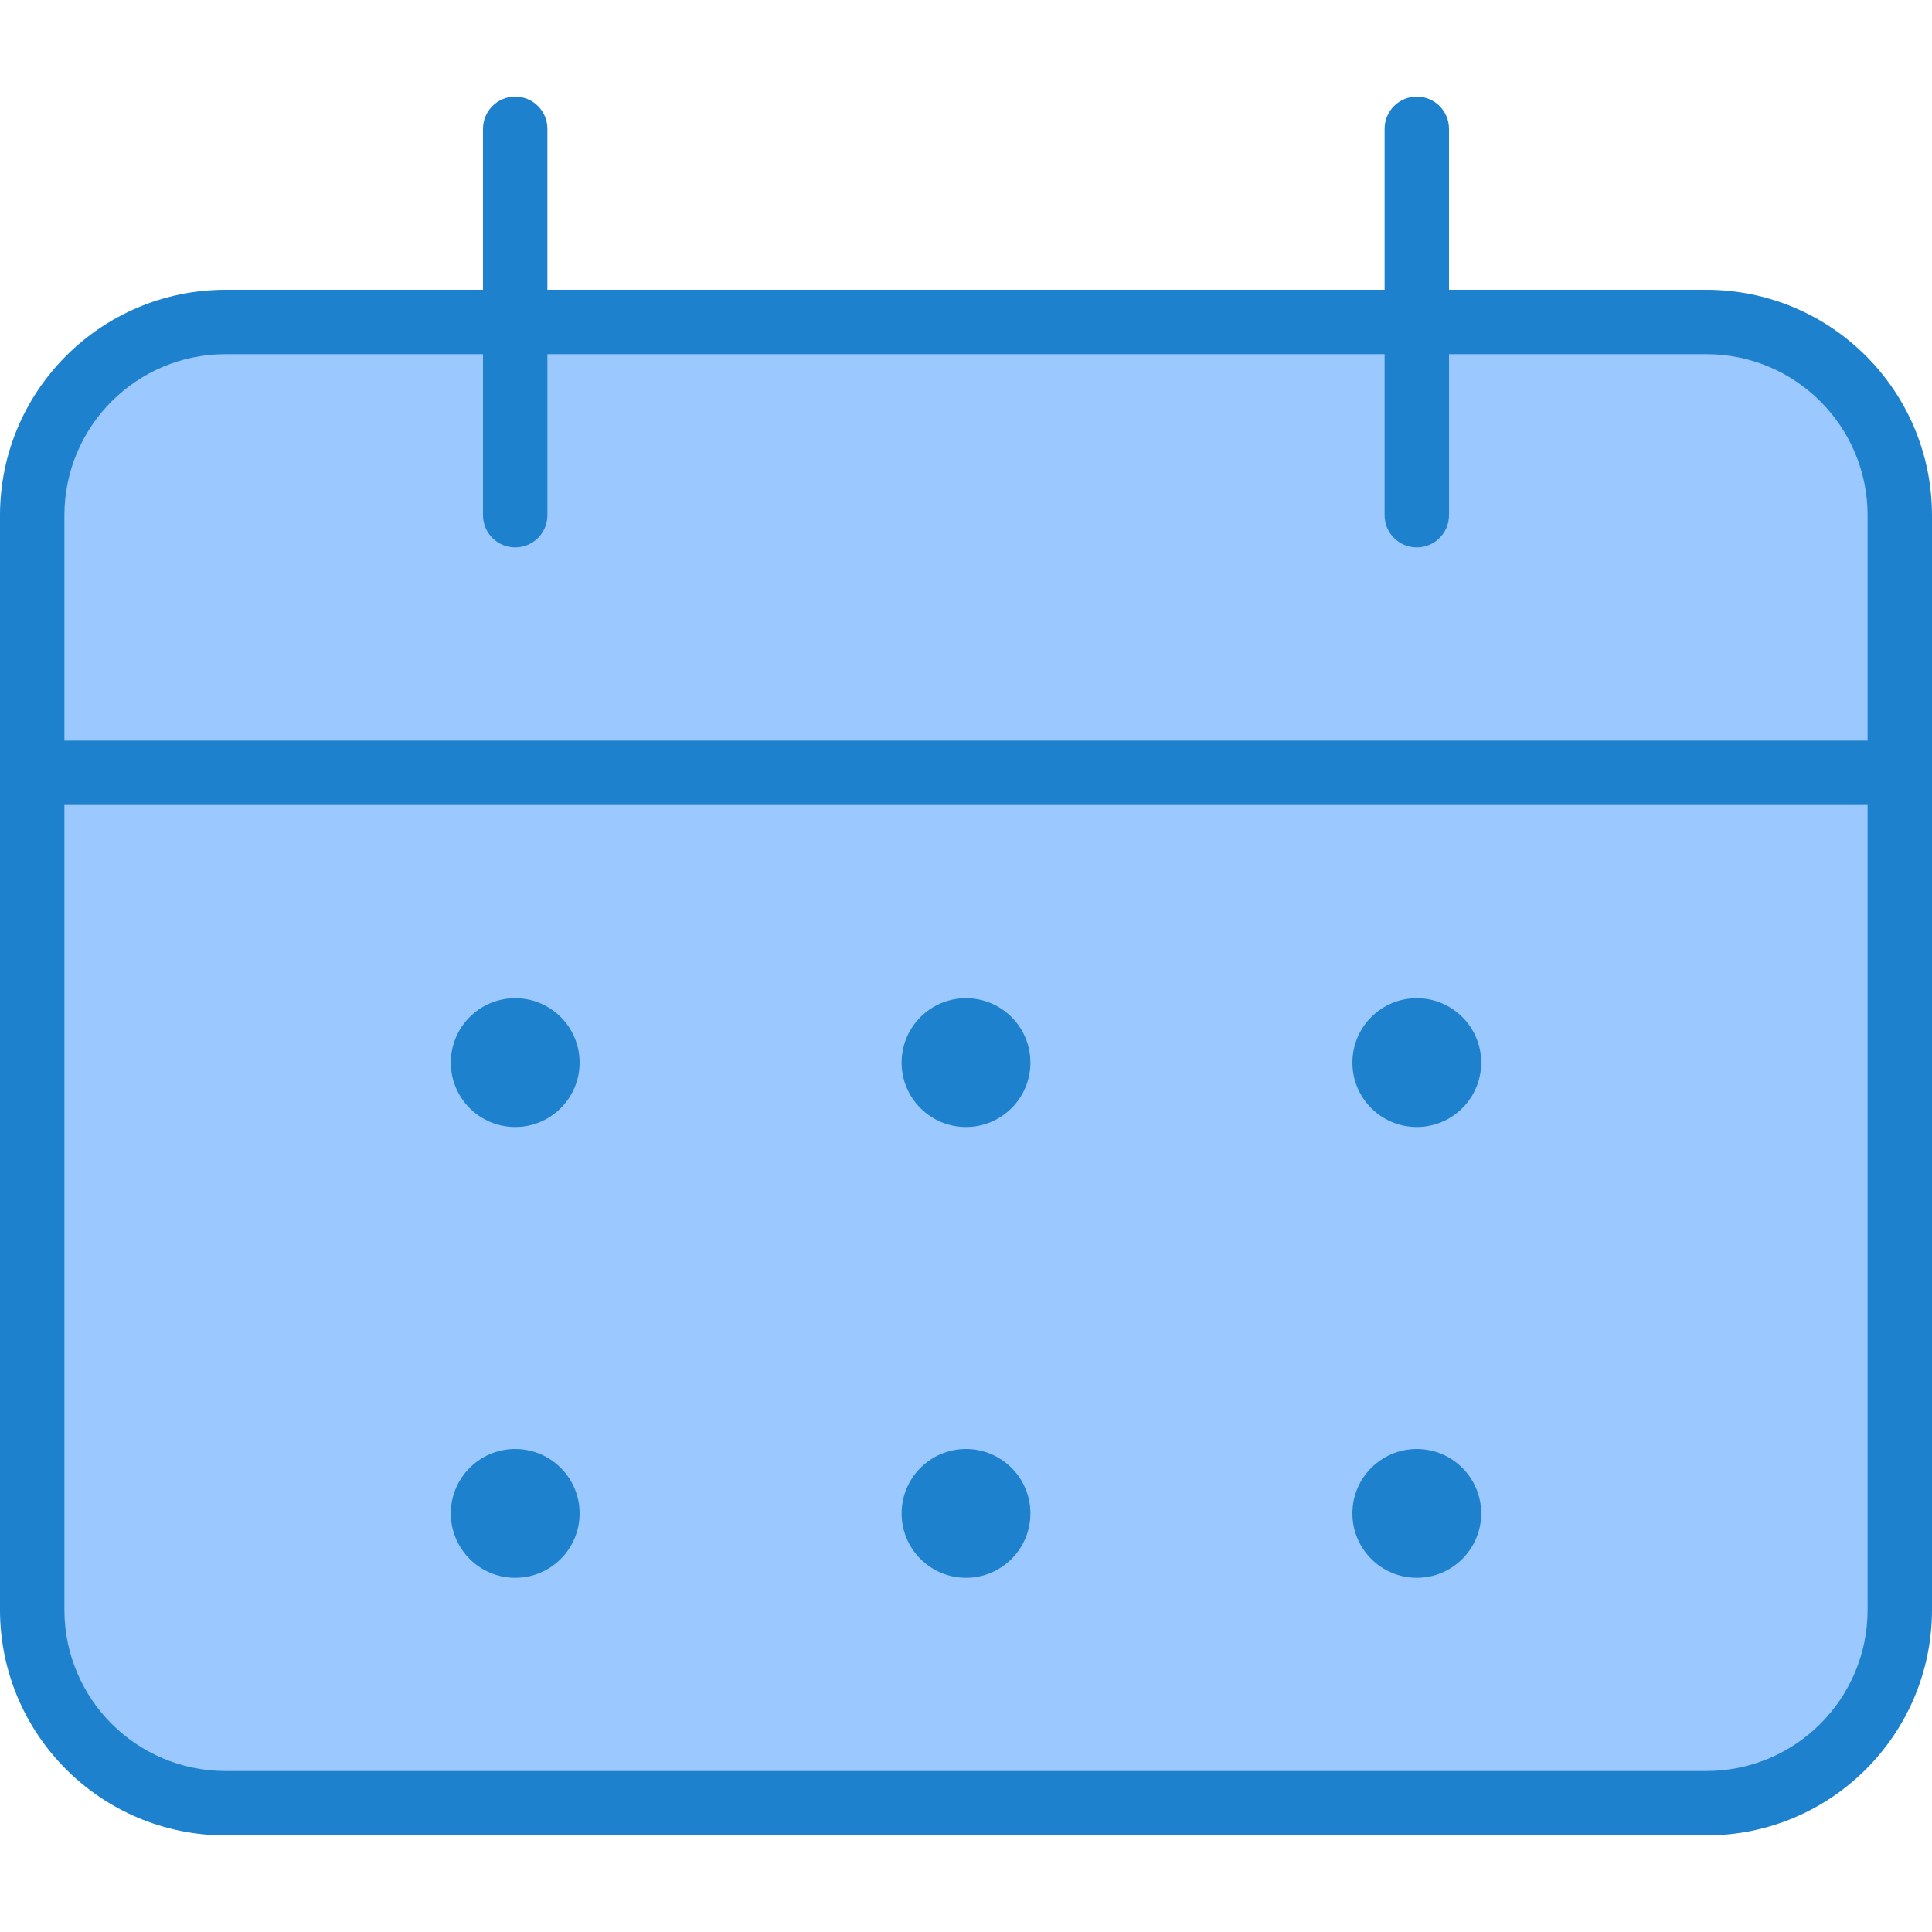 <svg height="480pt" viewBox="0 -24 480 480" width="480pt" xmlns="http://www.w3.org/2000/svg"><path d="m424 56h-368c-26.508 0-48 21.492-48 48v272c0 26.508 21.492 48 48 48h368c26.508 0 48-21.492 48-48v-272c0-26.508-21.492-48-48-48zm0 0" fill="#9bc9ff"/><g fill="#1e81ce"><path d="m128 256c-8.836 0-16-7.164-16-16s7.164-16 16-16 16 7.164 16 16-7.164 16-16 16zm0-16"/><path d="m128 368c-8.836 0-16-7.164-16-16s7.164-16 16-16 16 7.164 16 16-7.164 16-16 16zm0-16"/><path d="m424 48h-64v-40c0-4.418-3.582-8-8-8s-8 3.582-8 8v40h-208v-40c0-4.418-3.582-8-8-8s-8 3.582-8 8v40h-64c-30.914.035-55.965 25.086-56 56v272c.035 30.914 25.086 55.965 56 56h368c30.914-.035 55.965-25.086 56-56v-272c-.035-30.914-25.086-55.965-56-56zm-368 16h64v40c0 4.418 3.582 8 8 8s8-3.582 8-8v-40h208v40c0 4.418 3.582 8 8 8s8-3.582 8-8v-40h64c22.082.027 39.973 17.918 40 40v56h-448v-56c.027-22.082 17.918-39.973 40-40zm408 312c-.027 22.082-17.918 39.973-40 40h-368c-22.082-.027-39.973-17.918-40-40v-200h448zm0 0"/><path d="m352 256c-8.836 0-16-7.164-16-16s7.164-16 16-16 16 7.164 16 16-7.164 16-16 16zm0-16"/><path d="m352 368c-8.836 0-16-7.164-16-16s7.164-16 16-16 16 7.164 16 16-7.164 16-16 16zm0-16"/><path d="m240 256c-8.836 0-16-7.164-16-16s7.164-16 16-16 16 7.164 16 16-7.164 16-16 16zm0-16"/><path d="m240 368c-8.836 0-16-7.164-16-16s7.164-16 16-16 16 7.164 16 16-7.164 16-16 16zm0-16"/></g></svg>